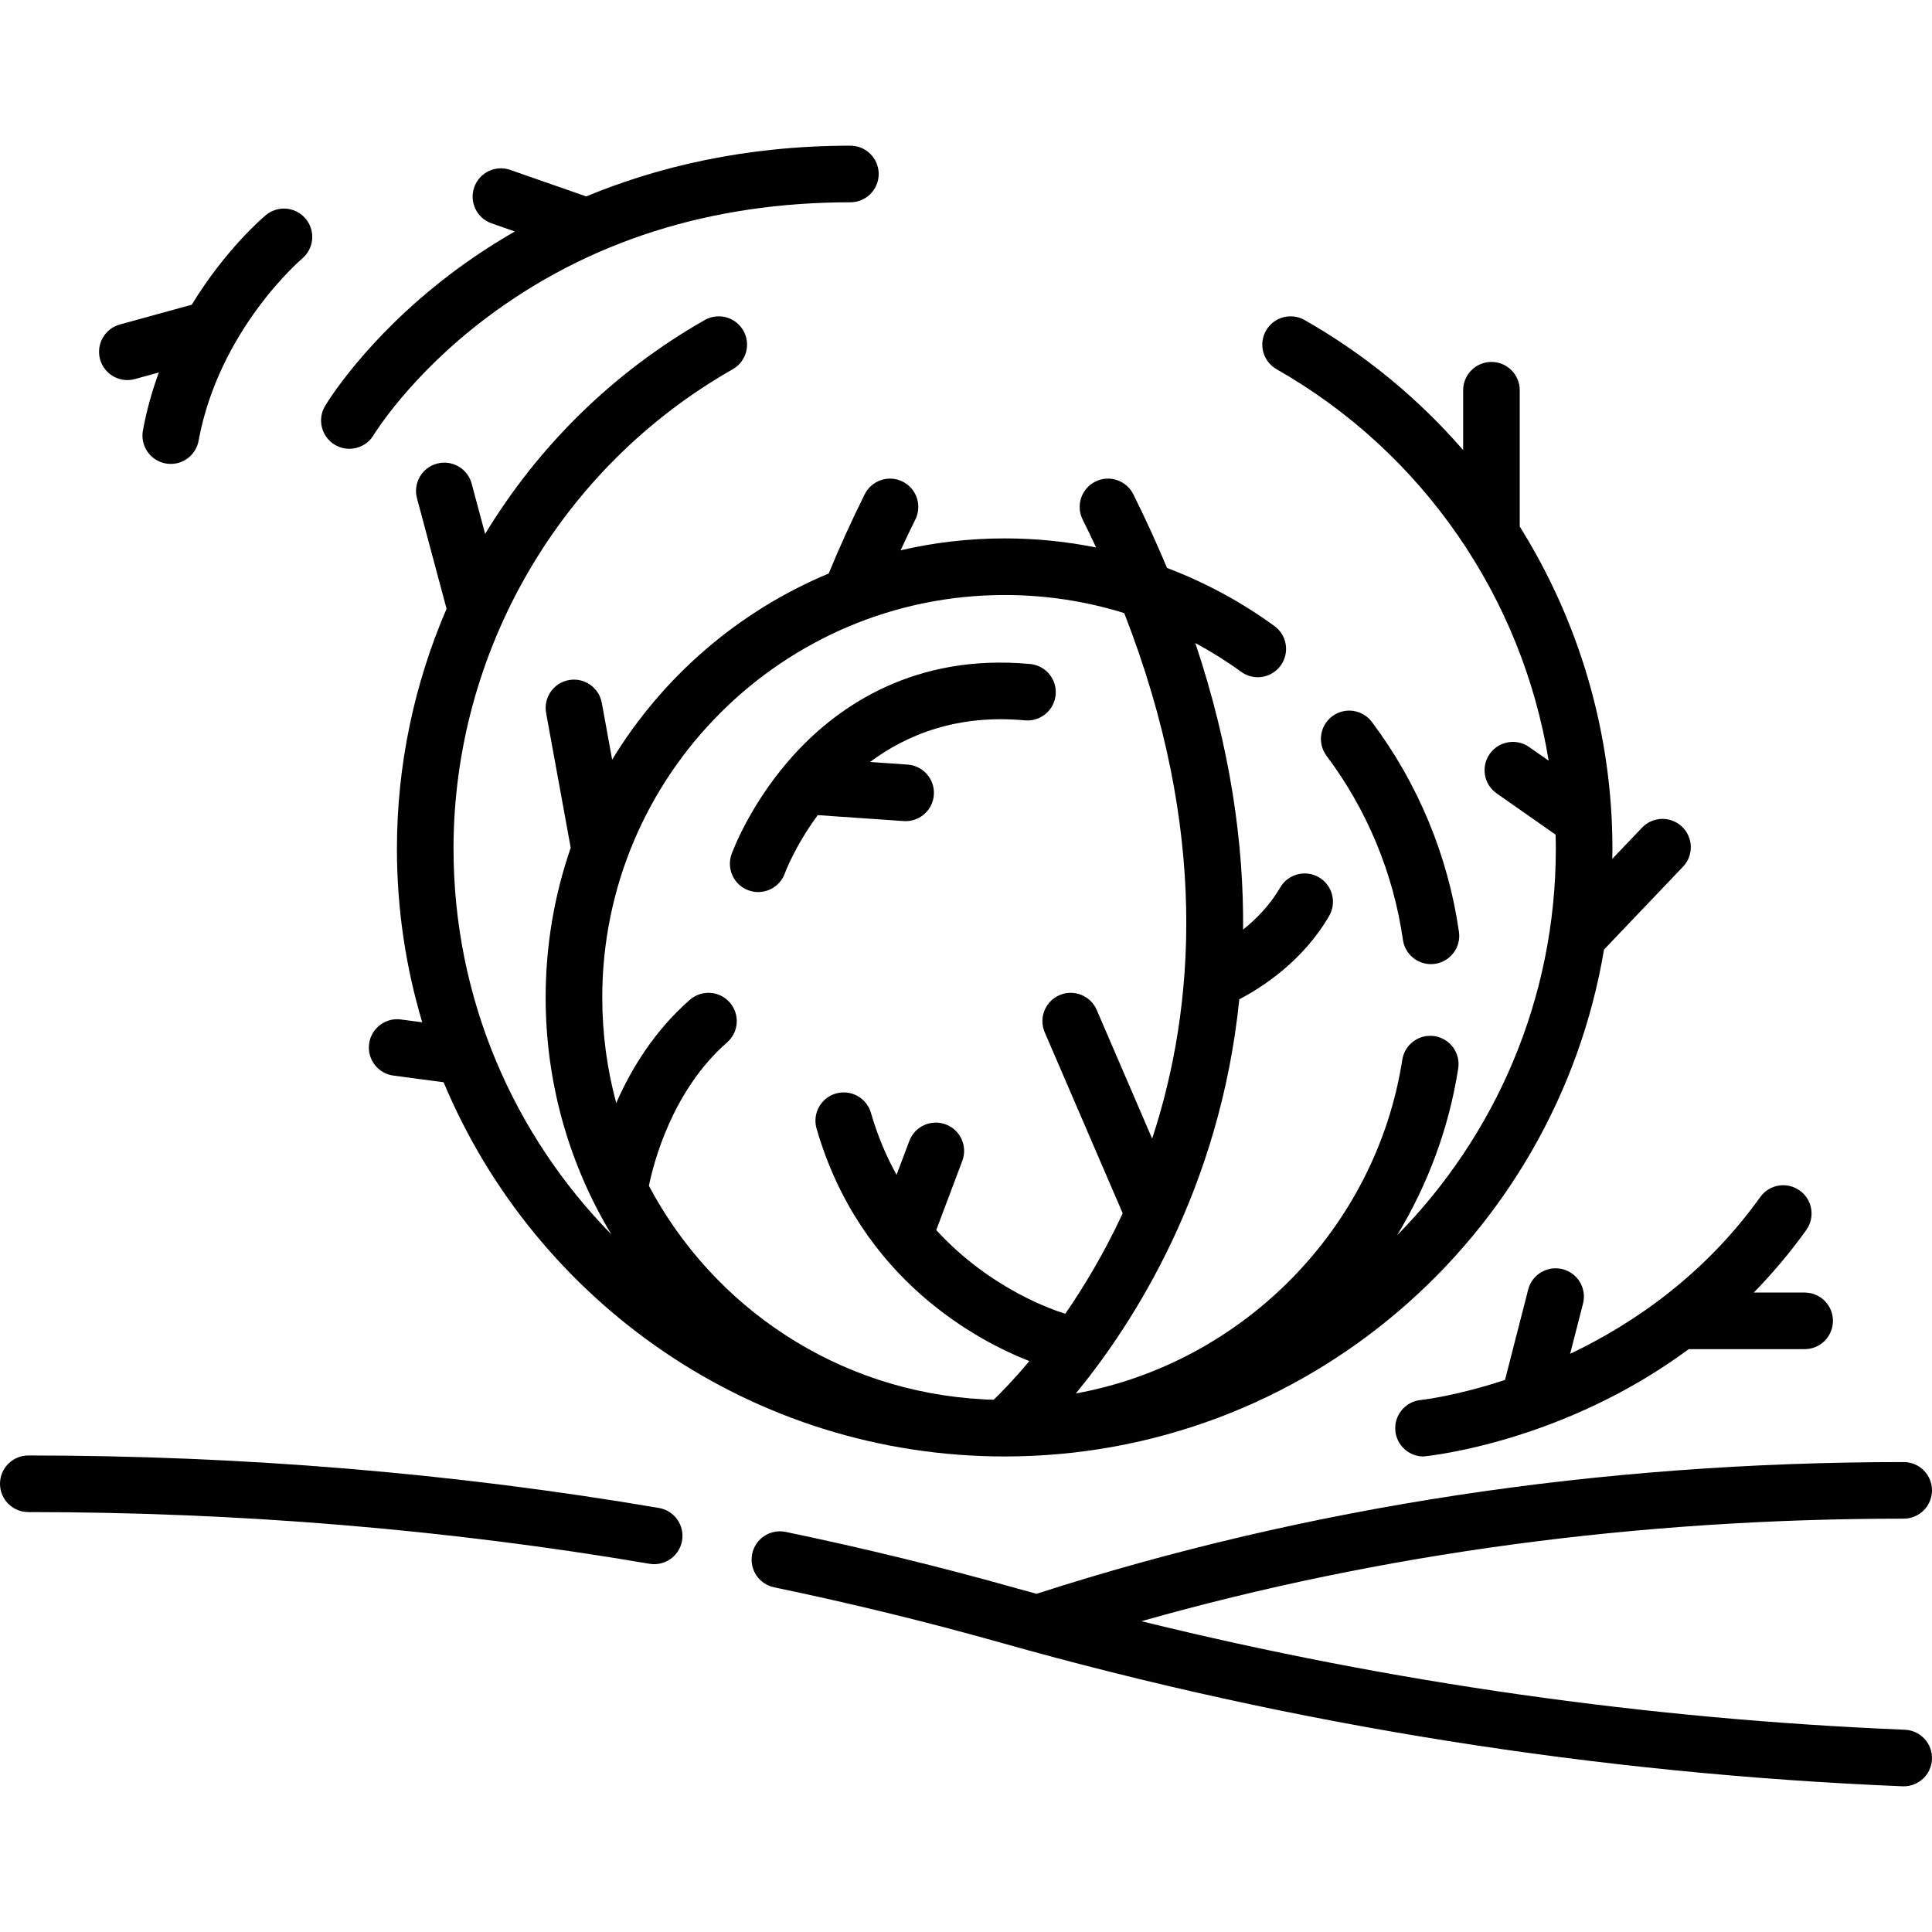 <svg class="icon" viewBox="0 0 512 512" xmlns="http://www.w3.org/2000/svg"><path d="m504.808 458.398c-68.268-2.803-136.164-12.478-202.317-28.762 63.685-18.036 131.514-27.175 202.01-27.175 4.142 0 7.5-3.358 7.5-7.5s-3.358-7.5-7.5-7.5c-80.686 0-158.002 11.746-229.803 34.911-1.732-.479-3.469-.938-5.199-1.426-19.935-5.625-40.557-10.665-61.292-14.977-4.06-.848-8.026 1.76-8.87 5.815s1.76 8.027 5.815 8.87c20.394 4.242 40.673 9.197 60.272 14.728 77.599 21.898 157.932 34.685 238.768 38.003.105.004.209.006.313.006 4 0 7.323-3.159 7.488-7.192.171-4.138-3.047-7.631-7.185-7.801z"/><path d="m174.621 399.625c-54.202-9.229-110.429-13.908-167.121-13.908-4.142 0-7.5 3.358-7.5 7.5s3.358 7.5 7.5 7.5c55.851 0 111.231 4.607 164.603 13.695.426.073.85.107 1.268.107 3.589 0 6.762-2.585 7.385-6.242.695-4.084-2.052-7.957-6.135-8.652z"/><path d="m371.789 249.066c.536 3.739 3.744 6.437 7.415 6.437.354 0 .713-.025 1.074-.077 4.1-.588 6.947-4.388 6.36-8.489-2.886-20.132-10.869-39.366-23.086-55.622-2.488-3.312-7.191-3.979-10.501-1.49-3.311 2.488-3.978 7.19-1.49 10.501 10.704 14.245 17.699 31.099 20.228 48.74z"/><path d="m229.151 130.996c-3.481 6.986-6.673 14.034-9.538 20.989-23.941 9.975-44.039 27.383-57.385 49.332l-2.748-15.056c-.744-4.075-4.649-6.772-8.725-6.031-4.075.744-6.775 4.65-6.031 8.725l6.521 35.721c-4.3 12.436-6.643 25.776-6.643 39.656 0 22.94 6.353 44.442 17.422 62.802-25.861-26.364-41.836-62.457-41.836-102.217 0-52.434 28.354-101.122 73.996-127.066 3.601-2.047 4.861-6.625 2.814-10.227-2.047-3.601-6.625-4.86-10.226-2.814-24.32 13.824-44.169 33.516-58.208 56.691l-3.57-13.333c-1.071-4.001-5.183-6.38-9.185-5.305-4.001 1.071-6.376 5.183-5.305 9.185l7.839 29.28c-8.53 19.799-13.156 41.385-13.156 63.589 0 15.982 2.351 31.423 6.707 46.008l-5.657-.752c-4.114-.548-7.877 2.341-8.423 6.446-.546 4.106 2.34 7.877 6.446 8.423l13.301 1.768c24.308 58.177 81.798 99.168 148.687 99.168 79.706 0 146.064-58.203 158.832-134.338l20.929-21.947c2.858-2.998 2.746-7.745-.252-10.604s-7.745-2.747-10.604.252l-7.878 8.262c.015-.895.034-1.788.034-2.686 0-30.664-8.795-60.164-24.562-85.379v-36.12c0-4.142-3.358-7.5-7.5-7.5s-7.5 3.358-7.5 7.5v15.857c-11.796-13.594-25.928-25.317-42.022-34.465-3.601-2.047-8.18-.788-10.226 2.814-2.047 3.601-.787 8.179 2.814 10.227 38.781 22.044 65.069 60.512 72.099 103.742l-5.182-3.629c-3.393-2.376-8.07-1.551-10.446 1.841-2.376 3.393-1.551 8.07 1.841 10.446l15.62 10.938c.032 1.241.063 2.482.063 3.727 0 39.879-16.071 76.07-42.069 102.454 8.189-13.503 13.766-28.539 16.202-44.218.636-4.093-2.167-7.927-6.259-8.563-4.092-.634-7.926 2.167-8.563 6.259-6.969 44.841-42.502 80.453-86.504 88.425 15.229-18.549 38.229-54.157 43.309-104.452 5.754-2.992 16.75-9.931 23.808-22.083 2.081-3.582.863-8.172-2.719-10.252-3.58-2.081-8.172-.863-10.252 2.719-2.74 4.718-6.39 8.398-9.828 11.139.201-22.784-3.372-48.159-12.666-75.94 4.182 2.259 8.242 4.793 12.141 7.629 3.35 2.438 8.04 1.697 10.477-1.653s1.697-8.04-1.653-10.477c-8.86-6.445-18.416-11.587-28.453-15.388-2.673-6.393-5.641-12.899-8.941-19.522-1.847-3.707-6.349-5.215-10.057-3.369-3.708 1.847-5.216 6.35-3.369 10.057 1.24 2.489 2.426 4.958 3.57 7.412-7.904-1.594-16.01-2.412-24.236-2.412-9.482 0-18.713 1.092-27.576 3.154 1.26-2.721 2.552-5.442 3.903-8.154 1.847-3.708.339-8.21-3.369-10.057-3.704-1.844-8.206-.335-10.053 3.372zm68.781 31.478c22.448 57.507 18.837 104.443 7.405 139.281l-14.699-34.115c-1.639-3.804-6.05-5.561-9.855-3.92-3.804 1.639-5.559 6.051-3.92 9.855l20.665 47.962c-4.83 10.399-10.157 19.292-15.21 26.612-2.629-.785-19.729-6.358-34.201-22.17l6.903-18.336c1.459-3.876-.5-8.202-4.376-9.662-3.876-1.458-8.202.5-9.662 4.376l-3.385 8.992c-2.691-4.864-5.022-10.318-6.791-16.434-1.152-3.979-5.311-6.269-9.289-5.12-3.979 1.151-6.271 5.311-5.12 9.289 11.629 40.189 43.058 56.407 56.39 61.614-4.039 4.829-7.392 8.26-9.441 10.242-.749-.015-1.495-.038-2.241-.064-.136-.014-.27-.035-.408-.042-38.721-1.984-71.706-24.444-88.729-56.586 1.215-5.982 6.111-25.214 20.722-37.998 3.117-2.728 3.433-7.466.706-10.583-2.728-3.117-7.466-3.433-10.583-.706-9.451 8.269-15.576 18.393-19.503 27.346-2.415-8.924-3.705-18.305-3.705-27.977 0-58.806 47.842-106.647 106.647-106.647 10.882.001 21.526 1.637 31.68 4.791z"/><path d="m88.753 117.879c1.2.714 2.52 1.054 3.823 1.054 2.555 0 5.047-1.306 6.453-3.656.093-.155 9.511-15.682 29.748-30.954 27.006-20.381 59.502-30.715 96.586-30.715 4.142 0 7.5-3.358 7.5-7.5s-3.358-7.5-7.5-7.5c-28.08 0-51.349 5.707-70.009 13.447l-20.132-7.028c-3.913-1.367-8.188.699-9.553 4.609-1.365 3.911.698 8.188 4.609 9.553l6.167 2.153c-6.619 3.796-12.39 7.718-17.31 11.468-22.337 17.024-32.581 34.094-33.006 34.812-2.106 3.558-.93 8.142 2.624 10.257z"/><path d="m33.746 100.725c.658 0 1.327-.087 1.993-.27l6.361-1.749c-1.757 4.774-3.221 9.909-4.225 15.381-.749 4.074 1.948 7.983 6.021 8.731.458.084.914.125 1.364.125 3.549 0 6.704-2.531 7.368-6.146 5.409-29.445 27.219-48.086 27.438-48.271 3.17-2.654 3.595-7.375.947-10.552-2.652-3.183-7.382-3.612-10.563-.96-.663.553-10.644 9.006-19.63 23.739l-19.057 5.24c-3.994 1.098-6.341 5.226-5.244 9.22.915 3.327 3.934 5.512 7.227 5.512z"/><path d="m377.241 385.979c1.907-.186 37.08-3.896 70.292-28.44h30.717c4.142 0 7.5-3.358 7.5-7.5s-3.358-7.5-7.5-7.5h-13.478c4.842-4.949 9.519-10.447 13.908-16.572 2.413-3.367 1.639-8.052-1.729-10.465-3.368-2.412-8.052-1.638-10.465 1.729-14.872 20.758-33.757 33.625-50.382 41.543l3.411-13.303c1.029-4.012-1.39-8.099-5.403-9.127-4.009-1.028-8.099 1.39-9.127 5.403l-6.14 23.95c-12.98 4.284-22.063 5.292-22.332 5.319-4.117.407-7.128 4.071-6.728 8.189.377 3.876 3.641 6.774 7.456 6.774z"/><path d="m198.402 235.964c.836.3 1.69.442 2.53.442 3.077 0 5.963-1.908 7.061-4.971.064-.177 2.681-7.226 8.719-15.417l22.772 1.572c.176.012.351.019.524.019 3.906 0 7.201-3.027 7.475-6.984.285-4.132-2.833-7.713-6.966-7.999l-9.954-.688c9.815-7.32 23.236-12.685 41.041-11.037 4.123.378 7.777-2.652 8.159-6.777.381-4.125-2.653-7.777-6.777-8.159-30.556-2.826-50.497 11.076-61.842 23.238-12.094 12.965-17.065 26.596-17.271 27.17-1.398 3.9.629 8.194 4.529 9.591z"/></svg>
